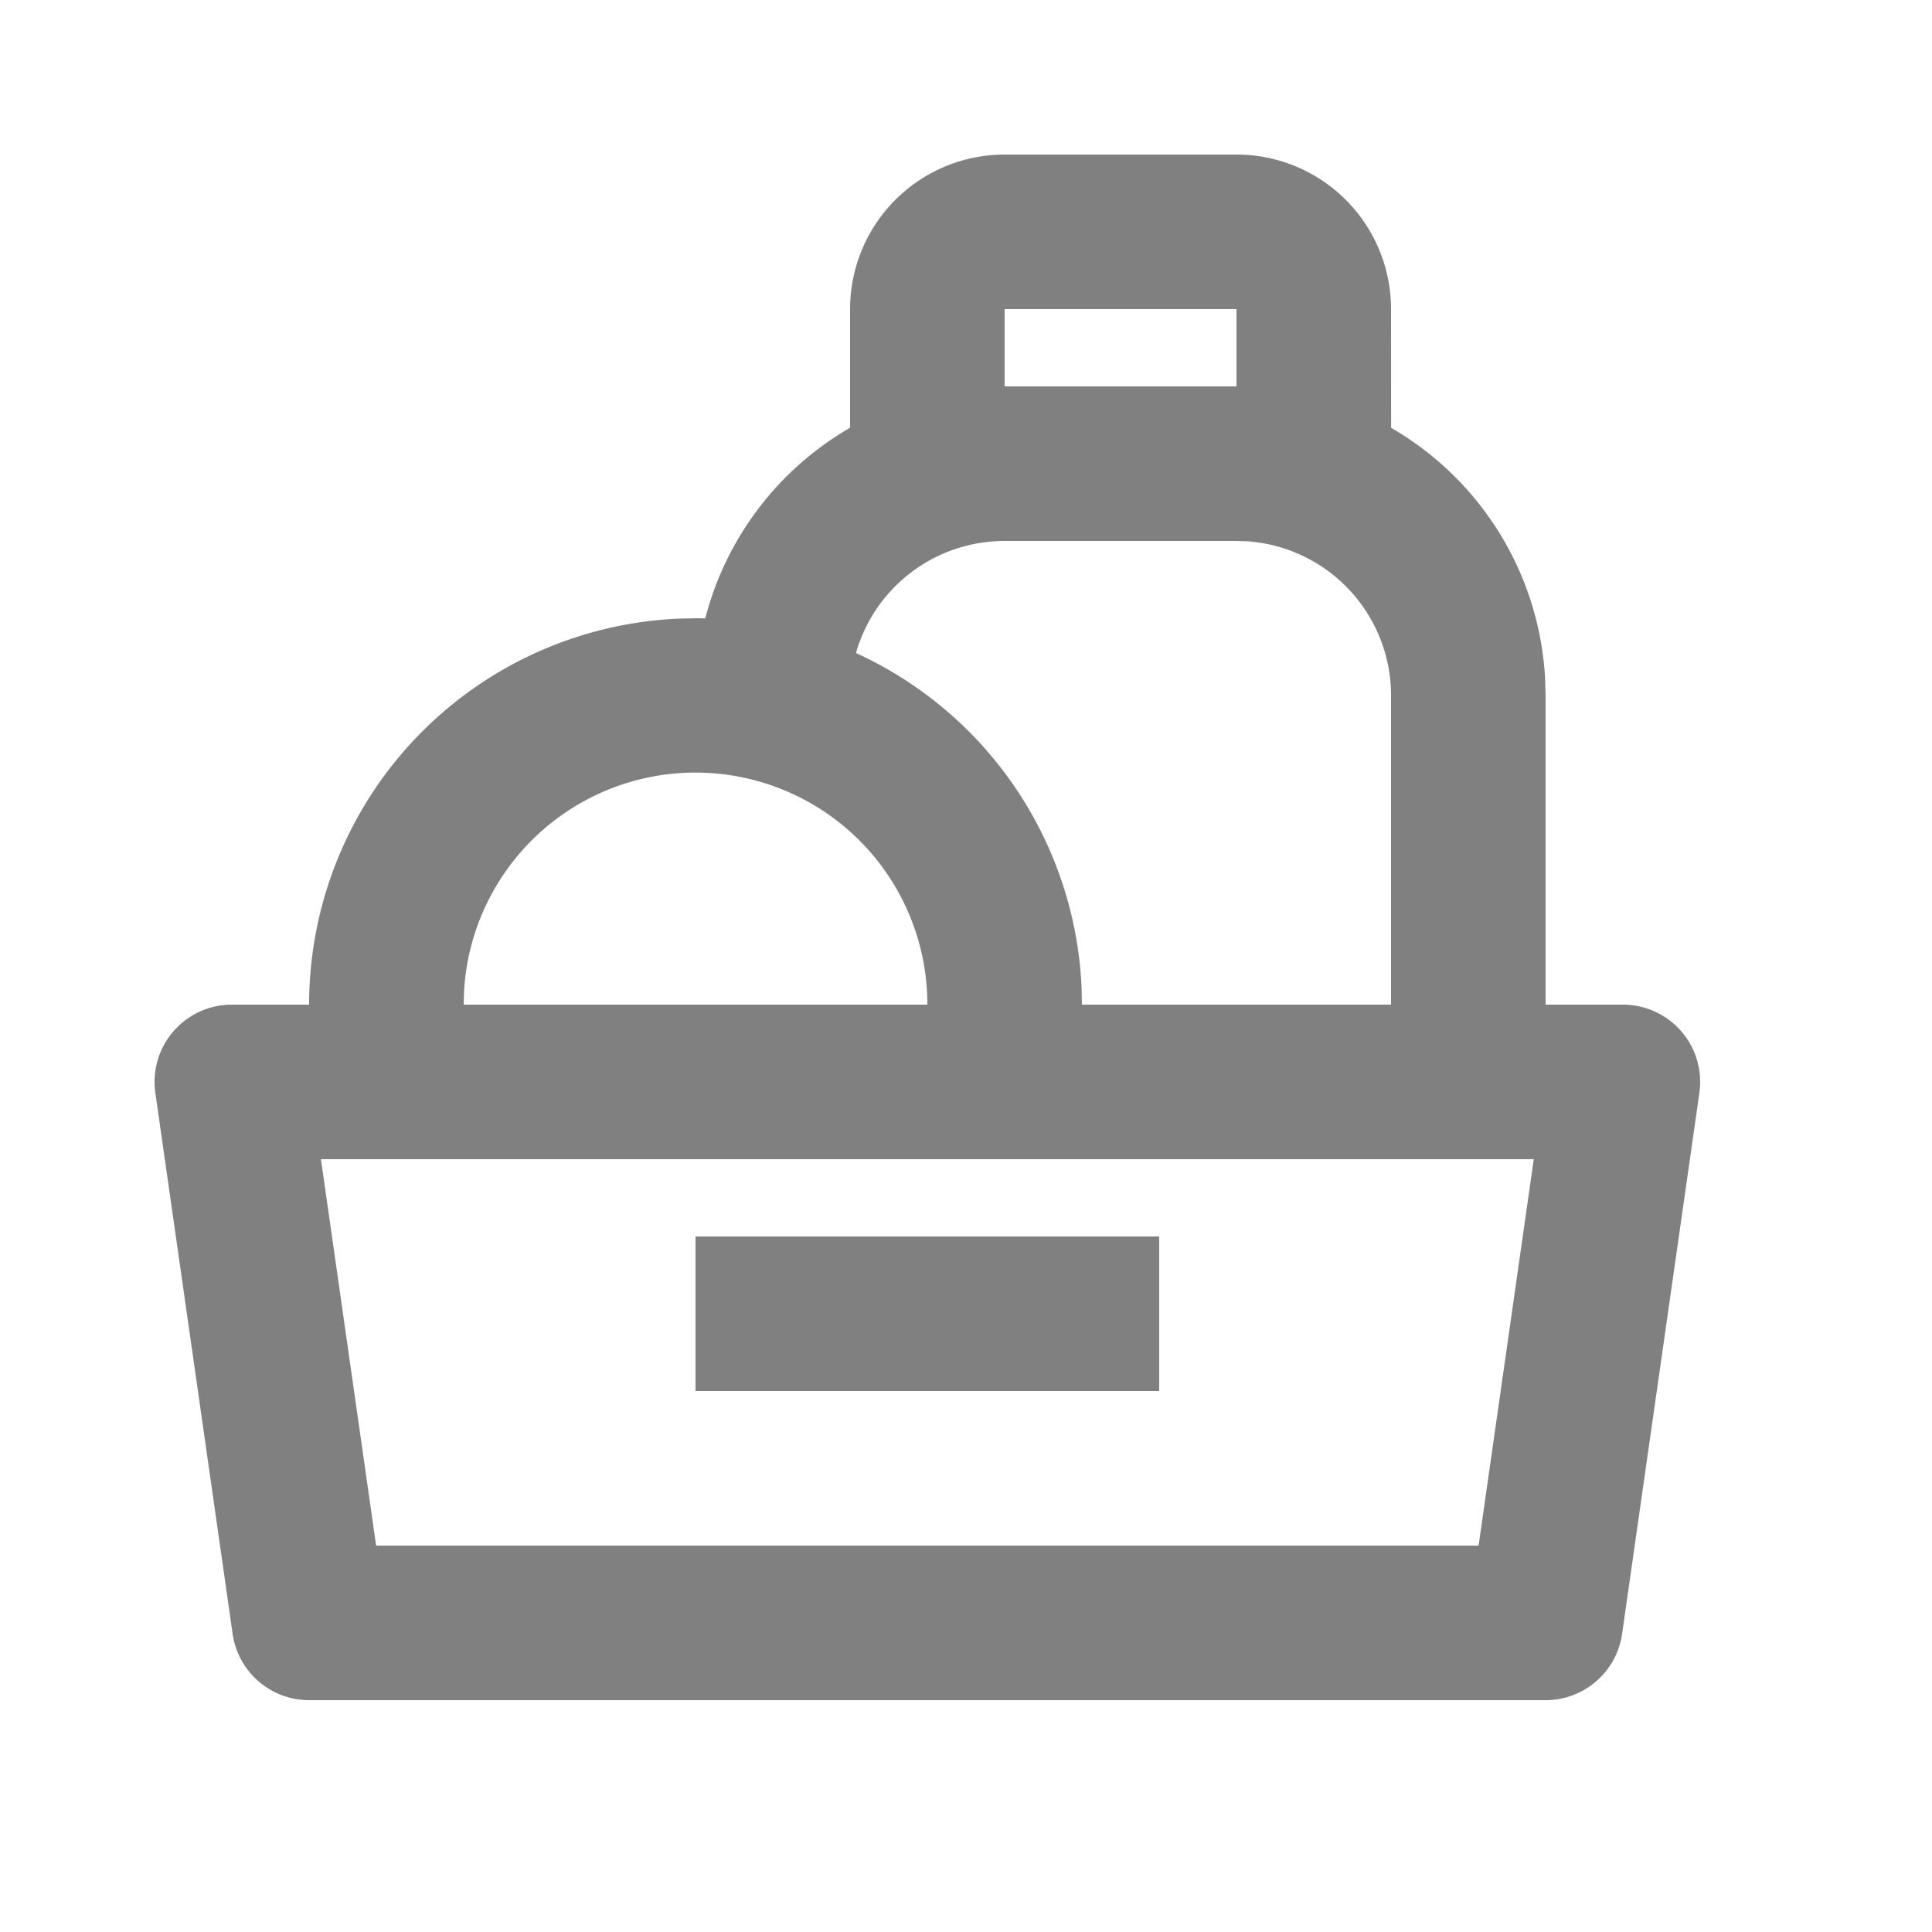 <svg xmlns="http://www.w3.org/2000/svg" width="400" height="400" viewBox="0 0 25 25" fill="none">

<path fill-rule="evenodd" d="M18 4a2 2 0 00-2-2h-3a2 2 0 00-2 2v1.535a4.007 4.007 0 00-1.874 2.467A5.108 5.108 0 009 8l-.217.005A5 5 0 004 13H3a1 1 0 00-.99 1.141l1 7A1 1 0 004 22h16a1 1 0 00.99-.859l1-7A1 1 0 0021 13h-1V9l-.007-.232a4 4 0 00-1.992-3.232L18 4zM4.867 20l-.714-5h15.694l-.714 5H4.867zM16 7h-3a2 2 0 00-1.924 1.45 5.003 5.003 0 012.919 4.318L14 13h4V9a2 2 0 00-1.85-1.995L16 7zm-9.995 5.824A3 3 0 0112 13H6l.005-.176zM16 4h-3v1h3V4zm-1 14v-2H9v2h6z" fill="grey"/>


</svg>
